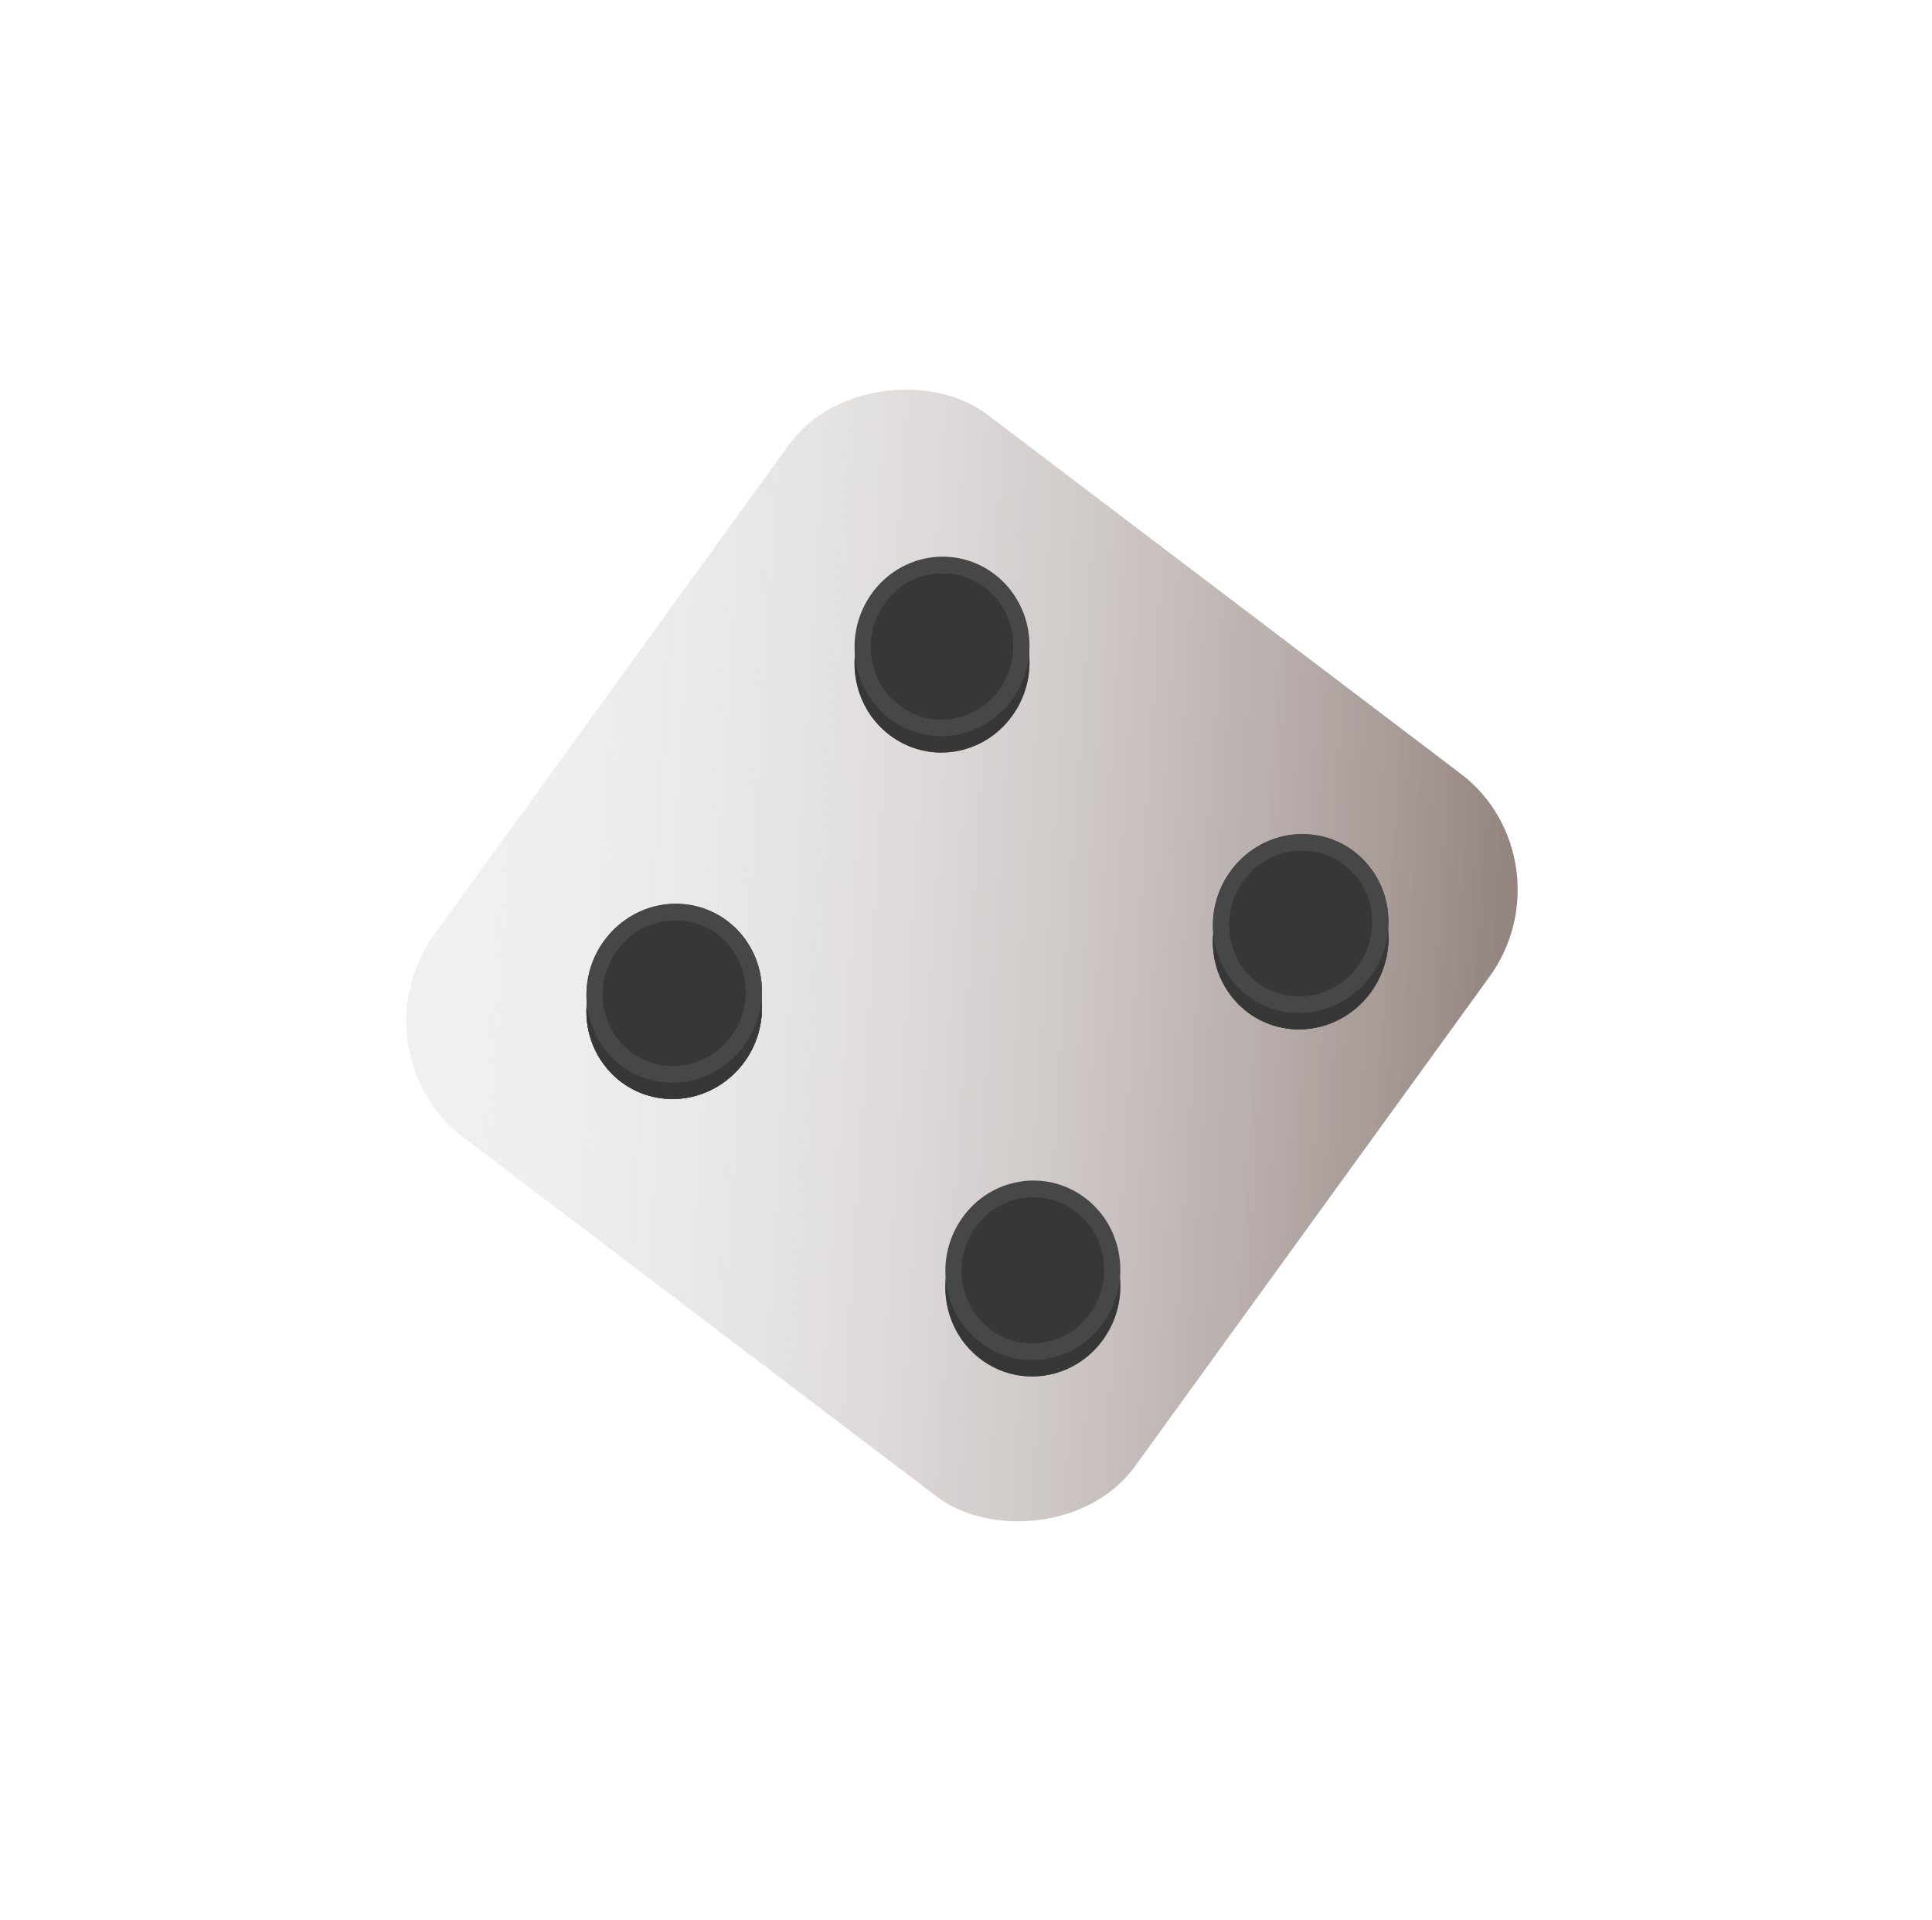 <svg width="472" height="469" viewBox="0 0 472 469" fill="none" xmlns="http://www.w3.org/2000/svg">
<g filter="url(#filter0_d)">
<g filter="url(#filter1_ddiii)">
<rect width="216.446" height="216.446" rx="35" transform="matrix(0.591 -0.816 0.791 0.6 68.449 240.771)" fill="#F0F0F0"/>
<rect width="216.446" height="216.446" rx="35" transform="matrix(0.591 -0.816 0.791 0.6 68.449 240.771)" fill="url(#paint0_linear)" fill-opacity="0.82"/>
</g>
<g filter="url(#filter2_i)">
<circle r="21.645" transform="matrix(0.591 -0.816 0.791 0.6 207.144 140.895)" fill="#5A5A5A"/>
<circle r="21.645" transform="matrix(0.591 -0.816 0.791 0.6 207.144 140.895)" fill="url(#paint1_radial)"/>
</g>
<circle r="19.645" transform="matrix(0.591 -0.816 0.791 0.6 207.144 140.895)" stroke="#474747" stroke-width="4"/>
<g filter="url(#filter3_i)">
<circle r="21.645" transform="matrix(0.591 -0.816 0.791 0.6 229.33 293.286)" fill="#5A5A5A"/>
<circle r="21.645" transform="matrix(0.591 -0.816 0.791 0.6 229.33 293.286)" fill="url(#paint2_radial)"/>
</g>
<circle r="19.645" transform="matrix(0.591 -0.816 0.791 0.6 229.33 293.286)" stroke="#474747" stroke-width="4"/>
<g filter="url(#filter4_i)">
<circle r="21.645" transform="matrix(0.771 -0.649 0.622 0.773 141.71 225.599)" fill="#5A5A5A"/>
<circle r="21.645" transform="matrix(0.771 -0.649 0.622 0.773 141.71 225.599)" fill="url(#paint3_radial)"/>
</g>
<circle r="19.645" transform="matrix(0.771 -0.649 0.622 0.773 141.71 225.599)" stroke="#474747" stroke-width="4"/>
<g filter="url(#filter5_i)">
<circle r="21.645" transform="matrix(0.771 -0.649 0.622 0.773 294.764 208.581)" fill="#5A5A5A"/>
<circle r="21.645" transform="matrix(0.771 -0.649 0.622 0.773 294.764 208.581)" fill="url(#paint4_radial)"/>
</g>
<circle r="19.645" transform="matrix(0.771 -0.649 0.622 0.773 294.764 208.581)" stroke="#474747" stroke-width="4"/>
<g filter="url(#filter6_i)">
<circle r="21.645" transform="matrix(0.771 -0.649 0.622 0.773 141.71 225.598)" fill="#5A5A5A"/>
<circle r="21.645" transform="matrix(0.771 -0.649 0.622 0.773 141.71 225.598)" fill="url(#paint5_radial)"/>
</g>
<circle r="19.645" transform="matrix(0.771 -0.649 0.622 0.773 141.71 225.598)" stroke="#474747" stroke-width="4"/>
<g filter="url(#filter7_i)">
<circle r="21.645" transform="matrix(0.771 -0.649 0.622 0.773 294.764 208.581)" fill="#5A5A5A"/>
<circle r="21.645" transform="matrix(0.771 -0.649 0.622 0.773 294.764 208.581)" fill="url(#paint6_radial)"/>
</g>
<circle r="19.645" transform="matrix(0.771 -0.649 0.622 0.773 294.764 208.581)" stroke="#474747" stroke-width="4"/>
</g>
<defs>
<filter id="filter0_d" x="10.252" y="0.226" width="461.434" height="468.207" filterUnits="userSpaceOnUse" color-interpolation-filters="sRGB">
<feFlood flood-opacity="0" result="BackgroundImageFix"/>
<feColorMatrix in="SourceAlpha" type="matrix" values="0 0 0 0 0 0 0 0 0 0 0 0 0 0 0 0 0 0 127 0"/>
<feOffset dx="23" dy="17"/>
<feGaussianBlur stdDeviation="47.5"/>
<feColorMatrix type="matrix" values="0 0 0 0 0 0 0 0 0 0 0 0 0 0 0 0 0 0 0.25 0"/>
<feBlend mode="normal" in2="BackgroundImageFix" result="effect1_dropShadow"/>
<feBlend mode="normal" in="SourceGraphic" in2="effect1_dropShadow" result="shape"/>
</filter>
<filter id="filter1_ddiii" x="0.251" y="0.226" width="435.434" height="442.207" filterUnits="userSpaceOnUse" color-interpolation-filters="sRGB">
<feFlood flood-opacity="0" result="BackgroundImageFix"/>
<feColorMatrix in="SourceAlpha" type="matrix" values="0 0 0 0 0 0 0 0 0 0 0 0 0 0 0 0 0 0 127 0"/>
<feOffset dy="4"/>
<feGaussianBlur stdDeviation="41"/>
<feColorMatrix type="matrix" values="0 0 0 0 0 0 0 0 0 0 0 0 0 0 0 0 0 0 0.08 0"/>
<feBlend mode="normal" in2="BackgroundImageFix" result="effect1_dropShadow"/>
<feColorMatrix in="SourceAlpha" type="matrix" values="0 0 0 0 0 0 0 0 0 0 0 0 0 0 0 0 0 0 127 0"/>
<feOffset dy="4"/>
<feGaussianBlur stdDeviation="5"/>
<feColorMatrix type="matrix" values="0 0 0 0 0 0 0 0 0 0 0 0 0 0 0 0 0 0 0.04 0"/>
<feBlend mode="normal" in2="effect1_dropShadow" result="effect2_dropShadow"/>
<feBlend mode="normal" in="SourceGraphic" in2="effect2_dropShadow" result="shape"/>
<feColorMatrix in="SourceAlpha" type="matrix" values="0 0 0 0 0 0 0 0 0 0 0 0 0 0 0 0 0 0 127 0" result="hardAlpha"/>
<feOffset dx="-6" dy="-11"/>
<feGaussianBlur stdDeviation="14"/>
<feComposite in2="hardAlpha" operator="arithmetic" k2="-1" k3="1"/>
<feColorMatrix type="matrix" values="0 0 0 0 0 0 0 0 0 0 0 0 0 0 0 0 0 0 0.36 0"/>
<feBlend mode="normal" in2="shape" result="effect3_innerShadow"/>
<feColorMatrix in="SourceAlpha" type="matrix" values="0 0 0 0 0 0 0 0 0 0 0 0 0 0 0 0 0 0 127 0" result="hardAlpha"/>
<feOffset dy="6"/>
<feGaussianBlur stdDeviation="8"/>
<feComposite in2="hardAlpha" operator="arithmetic" k2="-1" k3="1"/>
<feColorMatrix type="matrix" values="0 0 0 0 1 0 0 0 0 1 0 0 0 0 1 0 0 0 0.25 0"/>
<feBlend mode="normal" in2="effect3_innerShadow" result="effect4_innerShadow"/>
<feColorMatrix in="SourceAlpha" type="matrix" values="0 0 0 0 0 0 0 0 0 0 0 0 0 0 0 0 0 0 127 0" result="hardAlpha"/>
<feOffset dy="-4"/>
<feGaussianBlur stdDeviation="4"/>
<feComposite in2="hardAlpha" operator="arithmetic" k2="-1" k3="1"/>
<feColorMatrix type="matrix" values="0 0 0 0 1 0 0 0 0 1 0 0 0 0 1 0 0 0 0.11 0"/>
<feBlend mode="normal" in2="effect4_innerShadow" result="effect5_innerShadow"/>
</filter>
<filter id="filter2_i" x="185.775" y="118.975" width="42.736" height="47.84" filterUnits="userSpaceOnUse" color-interpolation-filters="sRGB">
<feFlood flood-opacity="0" result="BackgroundImageFix"/>
<feBlend mode="normal" in="SourceGraphic" in2="BackgroundImageFix" result="shape"/>
<feColorMatrix in="SourceAlpha" type="matrix" values="0 0 0 0 0 0 0 0 0 0 0 0 0 0 0 0 0 0 127 0" result="hardAlpha"/>
<feOffset dy="4"/>
<feGaussianBlur stdDeviation="5"/>
<feComposite in2="hardAlpha" operator="arithmetic" k2="-1" k3="1"/>
<feColorMatrix type="matrix" values="0 0 0 0 0 0 0 0 0 0 0 0 0 0 0 0 0 0 0.25 0"/>
<feBlend mode="normal" in2="shape" result="effect1_innerShadow"/>
</filter>
<filter id="filter3_i" x="207.961" y="271.366" width="42.736" height="47.84" filterUnits="userSpaceOnUse" color-interpolation-filters="sRGB">
<feFlood flood-opacity="0" result="BackgroundImageFix"/>
<feBlend mode="normal" in="SourceGraphic" in2="BackgroundImageFix" result="shape"/>
<feColorMatrix in="SourceAlpha" type="matrix" values="0 0 0 0 0 0 0 0 0 0 0 0 0 0 0 0 0 0 127 0" result="hardAlpha"/>
<feOffset dy="4"/>
<feGaussianBlur stdDeviation="5"/>
<feComposite in2="hardAlpha" operator="arithmetic" k2="-1" k3="1"/>
<feColorMatrix type="matrix" values="0 0 0 0 0 0 0 0 0 0 0 0 0 0 0 0 0 0 0.25 0"/>
<feBlend mode="normal" in2="shape" result="effect1_innerShadow"/>
</filter>
<filter id="filter4_i" x="120.27" y="203.75" width="42.88" height="47.697" filterUnits="userSpaceOnUse" color-interpolation-filters="sRGB">
<feFlood flood-opacity="0" result="BackgroundImageFix"/>
<feBlend mode="normal" in="SourceGraphic" in2="BackgroundImageFix" result="shape"/>
<feColorMatrix in="SourceAlpha" type="matrix" values="0 0 0 0 0 0 0 0 0 0 0 0 0 0 0 0 0 0 127 0" result="hardAlpha"/>
<feOffset dy="4"/>
<feGaussianBlur stdDeviation="5"/>
<feComposite in2="hardAlpha" operator="arithmetic" k2="-1" k3="1"/>
<feColorMatrix type="matrix" values="0 0 0 0 0 0 0 0 0 0 0 0 0 0 0 0 0 0 0.25 0"/>
<feBlend mode="normal" in2="shape" result="effect1_innerShadow"/>
</filter>
<filter id="filter5_i" x="273.324" y="186.733" width="42.88" height="47.697" filterUnits="userSpaceOnUse" color-interpolation-filters="sRGB">
<feFlood flood-opacity="0" result="BackgroundImageFix"/>
<feBlend mode="normal" in="SourceGraphic" in2="BackgroundImageFix" result="shape"/>
<feColorMatrix in="SourceAlpha" type="matrix" values="0 0 0 0 0 0 0 0 0 0 0 0 0 0 0 0 0 0 127 0" result="hardAlpha"/>
<feOffset dy="4"/>
<feGaussianBlur stdDeviation="5"/>
<feComposite in2="hardAlpha" operator="arithmetic" k2="-1" k3="1"/>
<feColorMatrix type="matrix" values="0 0 0 0 0 0 0 0 0 0 0 0 0 0 0 0 0 0 0.25 0"/>
<feBlend mode="normal" in2="shape" result="effect1_innerShadow"/>
</filter>
<filter id="filter6_i" x="120.27" y="203.75" width="42.88" height="47.697" filterUnits="userSpaceOnUse" color-interpolation-filters="sRGB">
<feFlood flood-opacity="0" result="BackgroundImageFix"/>
<feBlend mode="normal" in="SourceGraphic" in2="BackgroundImageFix" result="shape"/>
<feColorMatrix in="SourceAlpha" type="matrix" values="0 0 0 0 0 0 0 0 0 0 0 0 0 0 0 0 0 0 127 0" result="hardAlpha"/>
<feOffset dy="4"/>
<feGaussianBlur stdDeviation="5"/>
<feComposite in2="hardAlpha" operator="arithmetic" k2="-1" k3="1"/>
<feColorMatrix type="matrix" values="0 0 0 0 0 0 0 0 0 0 0 0 0 0 0 0 0 0 0.25 0"/>
<feBlend mode="normal" in2="shape" result="effect1_innerShadow"/>
</filter>
<filter id="filter7_i" x="273.324" y="186.733" width="42.88" height="47.697" filterUnits="userSpaceOnUse" color-interpolation-filters="sRGB">
<feFlood flood-opacity="0" result="BackgroundImageFix"/>
<feBlend mode="normal" in="SourceGraphic" in2="BackgroundImageFix" result="shape"/>
<feColorMatrix in="SourceAlpha" type="matrix" values="0 0 0 0 0 0 0 0 0 0 0 0 0 0 0 0 0 0 127 0" result="hardAlpha"/>
<feOffset dy="4"/>
<feGaussianBlur stdDeviation="5"/>
<feComposite in2="hardAlpha" operator="arithmetic" k2="-1" k3="1"/>
<feColorMatrix type="matrix" values="0 0 0 0 0 0 0 0 0 0 0 0 0 0 0 0 0 0 0.25 0"/>
<feBlend mode="normal" in2="shape" result="effect1_innerShadow"/>
</filter>
<linearGradient id="paint0_linear" x1="0.23" y1="0.23" x2="196.864" y2="302.276" gradientUnits="userSpaceOnUse">
<stop stop-color="white" stop-opacity="0"/>
<stop offset="1" stop-color="#37170F"/>
</linearGradient>
<radialGradient id="paint1_radial" cx="0" cy="0" r="1" gradientUnits="userSpaceOnUse" gradientTransform="translate(21.645 21.645) rotate(90) scale(21.645)">
<stop stop-color="#383838"/>
<stop offset="1" stop-color="#373737"/>
</radialGradient>
<radialGradient id="paint2_radial" cx="0" cy="0" r="1" gradientUnits="userSpaceOnUse" gradientTransform="translate(21.645 21.645) rotate(90) scale(21.645)">
<stop stop-color="#383838"/>
<stop offset="1" stop-color="#373737"/>
</radialGradient>
<radialGradient id="paint3_radial" cx="0" cy="0" r="1" gradientUnits="userSpaceOnUse" gradientTransform="translate(21.645 21.645) rotate(90) scale(21.645)">
<stop stop-color="#383838"/>
<stop offset="1" stop-color="#373737"/>
</radialGradient>
<radialGradient id="paint4_radial" cx="0" cy="0" r="1" gradientUnits="userSpaceOnUse" gradientTransform="translate(21.645 21.645) rotate(90) scale(21.645)">
<stop stop-color="#383838"/>
<stop offset="1" stop-color="#373737"/>
</radialGradient>
<radialGradient id="paint5_radial" cx="0" cy="0" r="1" gradientUnits="userSpaceOnUse" gradientTransform="translate(21.645 21.645) rotate(90) scale(21.645)">
<stop stop-color="#383838"/>
<stop offset="1" stop-color="#373737"/>
</radialGradient>
<radialGradient id="paint6_radial" cx="0" cy="0" r="1" gradientUnits="userSpaceOnUse" gradientTransform="translate(21.645 21.645) rotate(90) scale(21.645)">
<stop stop-color="#383838"/>
<stop offset="1" stop-color="#373737"/>
</radialGradient>
</defs>
</svg>
